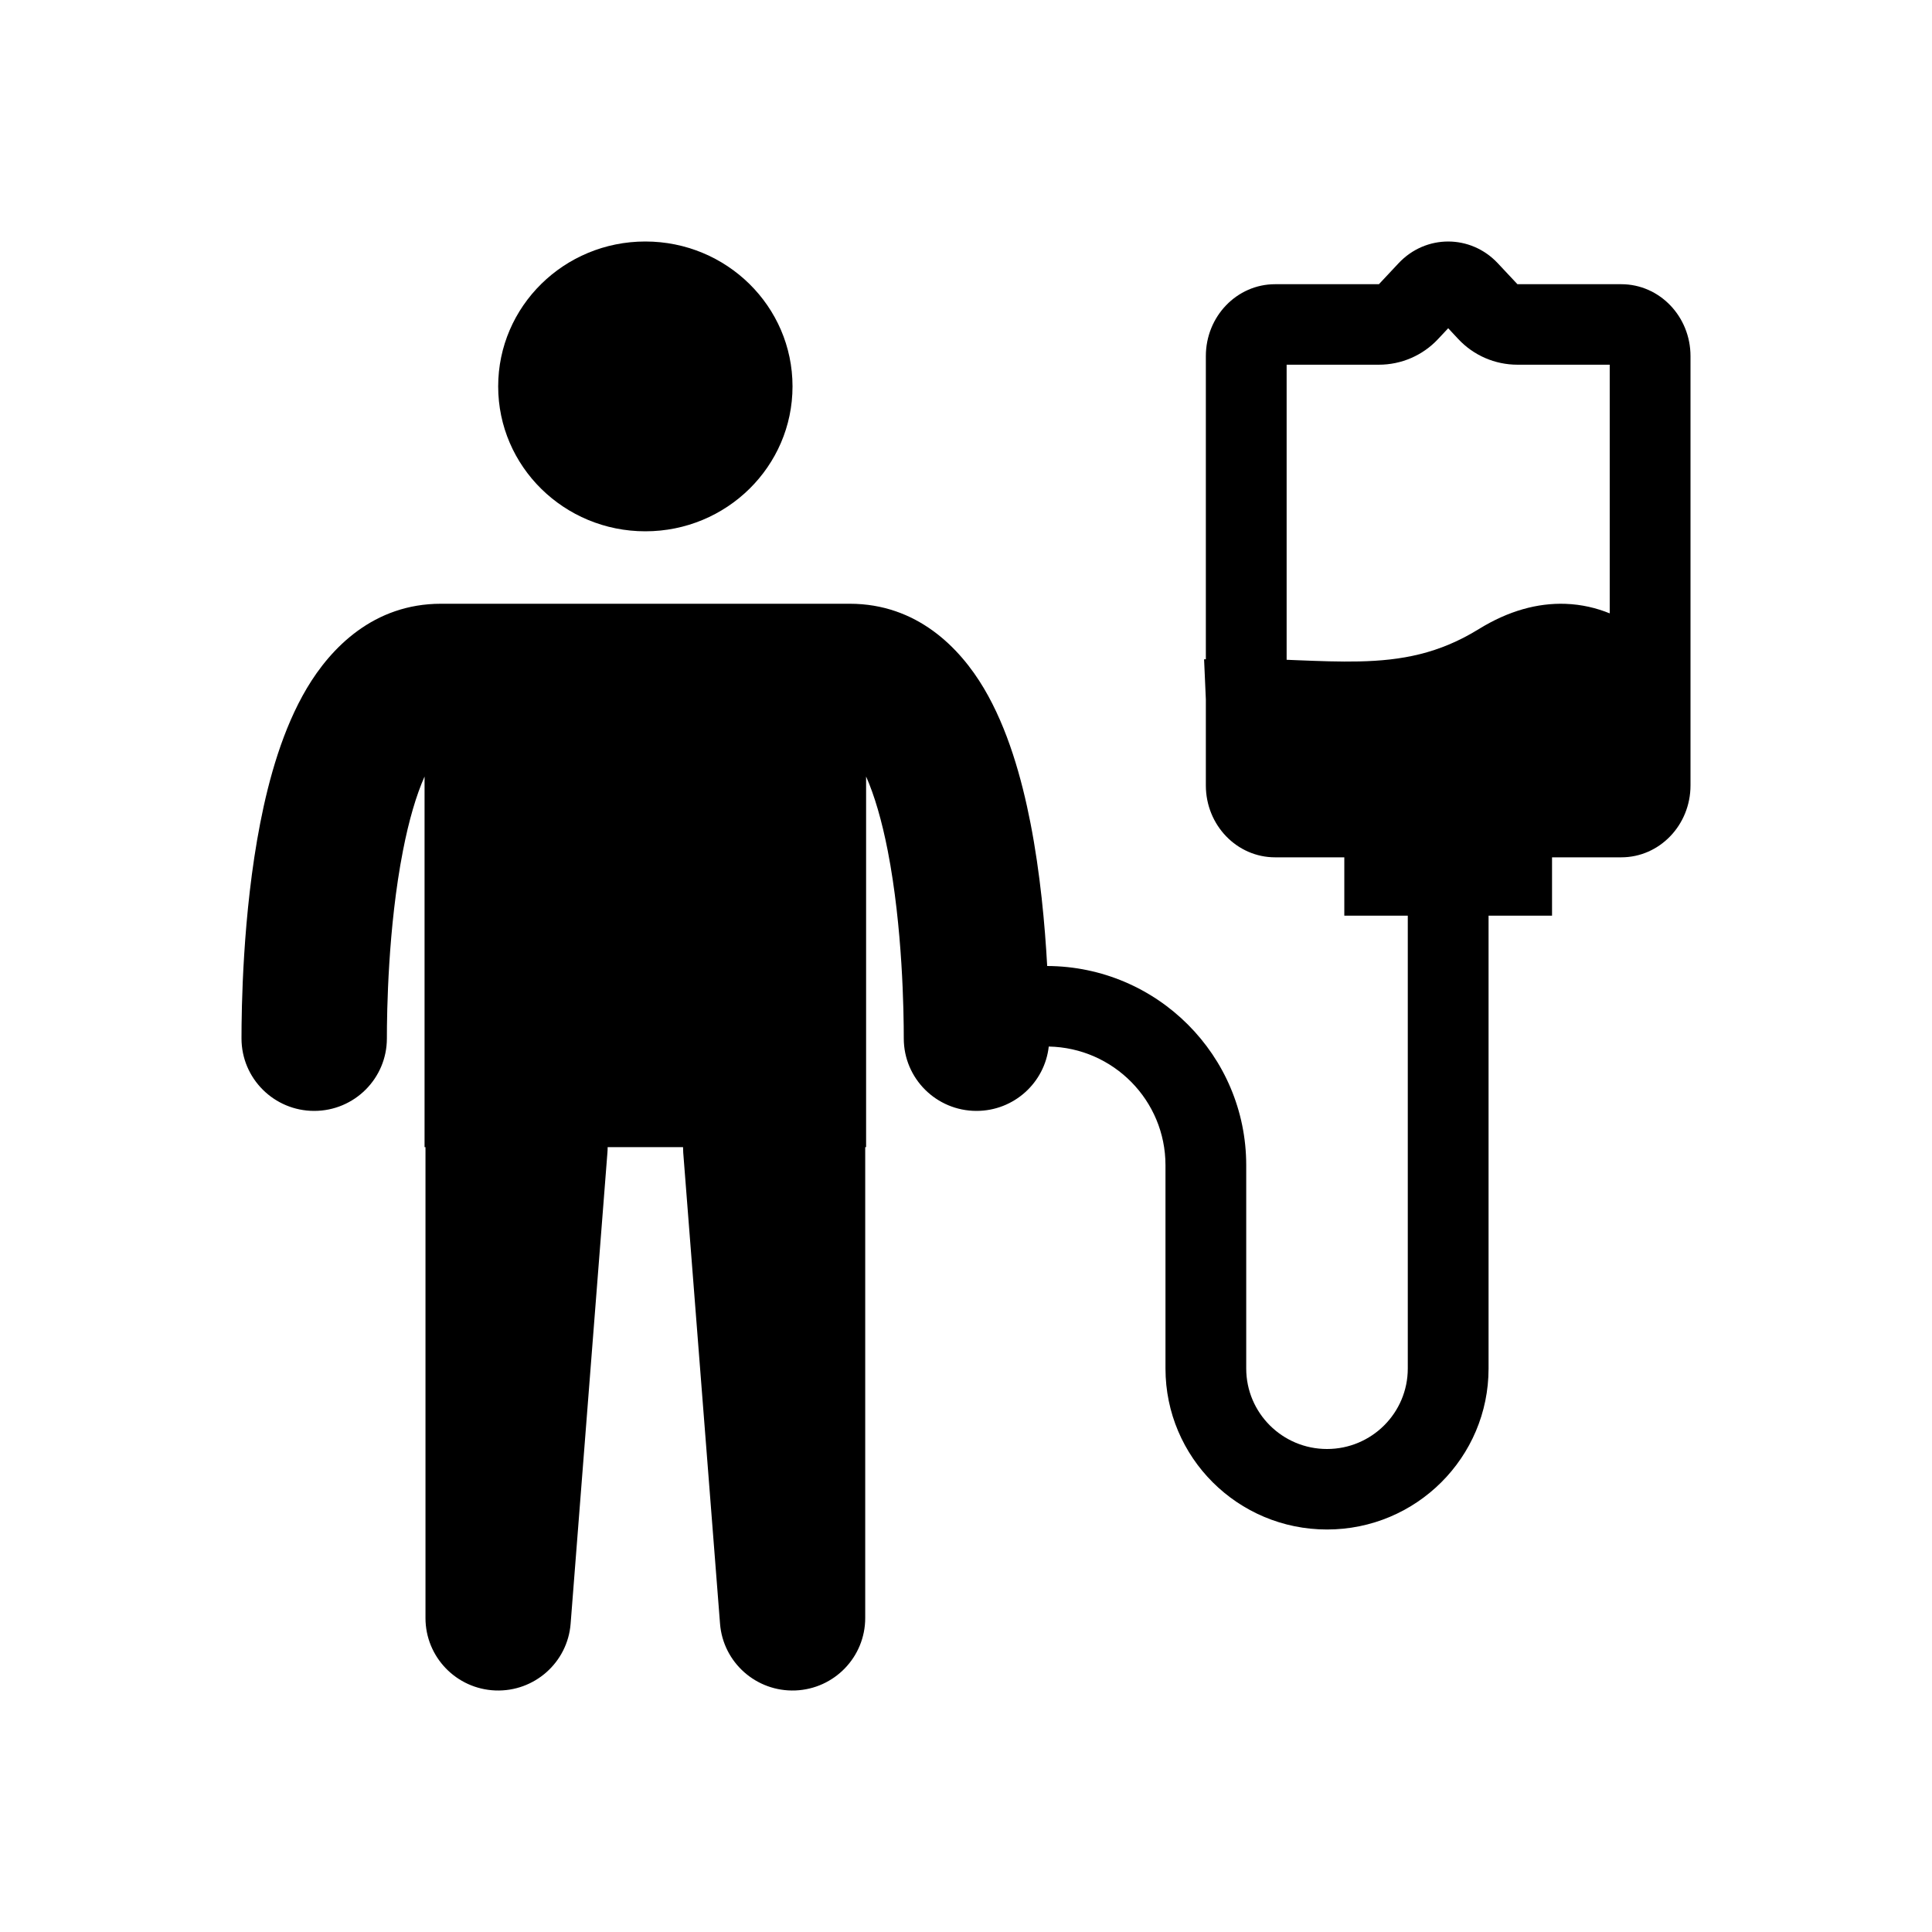 <svg width="48" height="48" viewBox="0 0 48 48" fill="none" xmlns="http://www.w3.org/2000/svg">
<path fill-rule="evenodd" clip-rule="evenodd" d="M29.959 19.514V17.376L29.915 16.38L29.959 16.379V8.847C29.959 7.861 30.729 7.061 31.679 7.061H34.259L34.746 6.541C35.422 5.82 36.537 5.82 37.213 6.541L37.7 7.061H40.28C41.23 7.061 42 7.861 42 8.847V19.514C42 20.5 41.23 21.3 40.28 21.3H38.56V22.75H36.983L36.983 34C36.983 36.209 35.186 38 32.969 38C30.752 38 28.956 36.209 28.956 34V28.95C28.956 27.341 27.663 26.032 26.056 26.001C25.956 26.9 25.19 27.6 24.261 27.6C23.263 27.6 22.454 26.794 22.454 25.8C22.454 25.146 22.427 23.04 22.056 21.138C21.909 20.386 21.725 19.758 21.518 19.292V28.5H21.496L21.496 40.2C21.496 41.167 20.729 41.961 19.76 41.999C18.79 42.036 17.964 41.304 17.889 40.34L16.975 28.64C16.972 28.593 16.97 28.546 16.97 28.5H15.097C15.097 28.546 15.095 28.593 15.091 28.64L14.177 40.34C14.102 41.304 13.276 42.036 12.307 41.999C11.337 41.961 10.571 41.167 10.571 40.2V28.5H10.548V19.293C10.341 19.758 10.157 20.386 10.011 21.138C9.639 23.04 9.612 25.146 9.612 25.8C9.612 26.794 8.804 27.6 7.806 27.6C6.809 27.6 6 26.794 6 25.8C6 25.104 6.024 22.71 6.465 20.45C6.682 19.336 7.029 18.101 7.623 17.1C8.221 16.092 9.286 15 10.955 15H21.112C22.78 15 23.846 16.092 24.444 17.1C25.038 18.101 25.384 19.336 25.602 20.45C25.845 21.695 25.961 22.98 26.017 24C28.75 24.011 30.962 26.223 30.962 28.95V34C30.962 35.105 31.861 36 32.969 36C34.077 36 34.976 35.105 34.976 34L34.976 22.75H33.399V21.3H31.679C30.729 21.3 29.959 20.5 29.959 19.514ZM37.7 9.061C37.143 9.061 36.612 8.831 36.232 8.425L35.98 8.155L35.727 8.425C35.347 8.831 34.816 9.061 34.259 9.061H31.966V16.392L32.233 16.403C32.787 16.425 33.282 16.444 33.765 16.433C34.827 16.41 35.752 16.24 36.741 15.629C37.48 15.173 38.203 14.979 38.889 15.002C39.3 15.016 39.669 15.107 39.993 15.239V9.061H37.7Z" fill="black"/>
<path d="M19.69 9.6C19.69 11.588 18.053 13.2 16.033 13.2C14.014 13.2 12.377 11.588 12.377 9.6C12.377 7.612 14.014 6 16.033 6C18.053 6 19.69 7.612 19.69 9.6Z" fill="black"/>
</svg>
